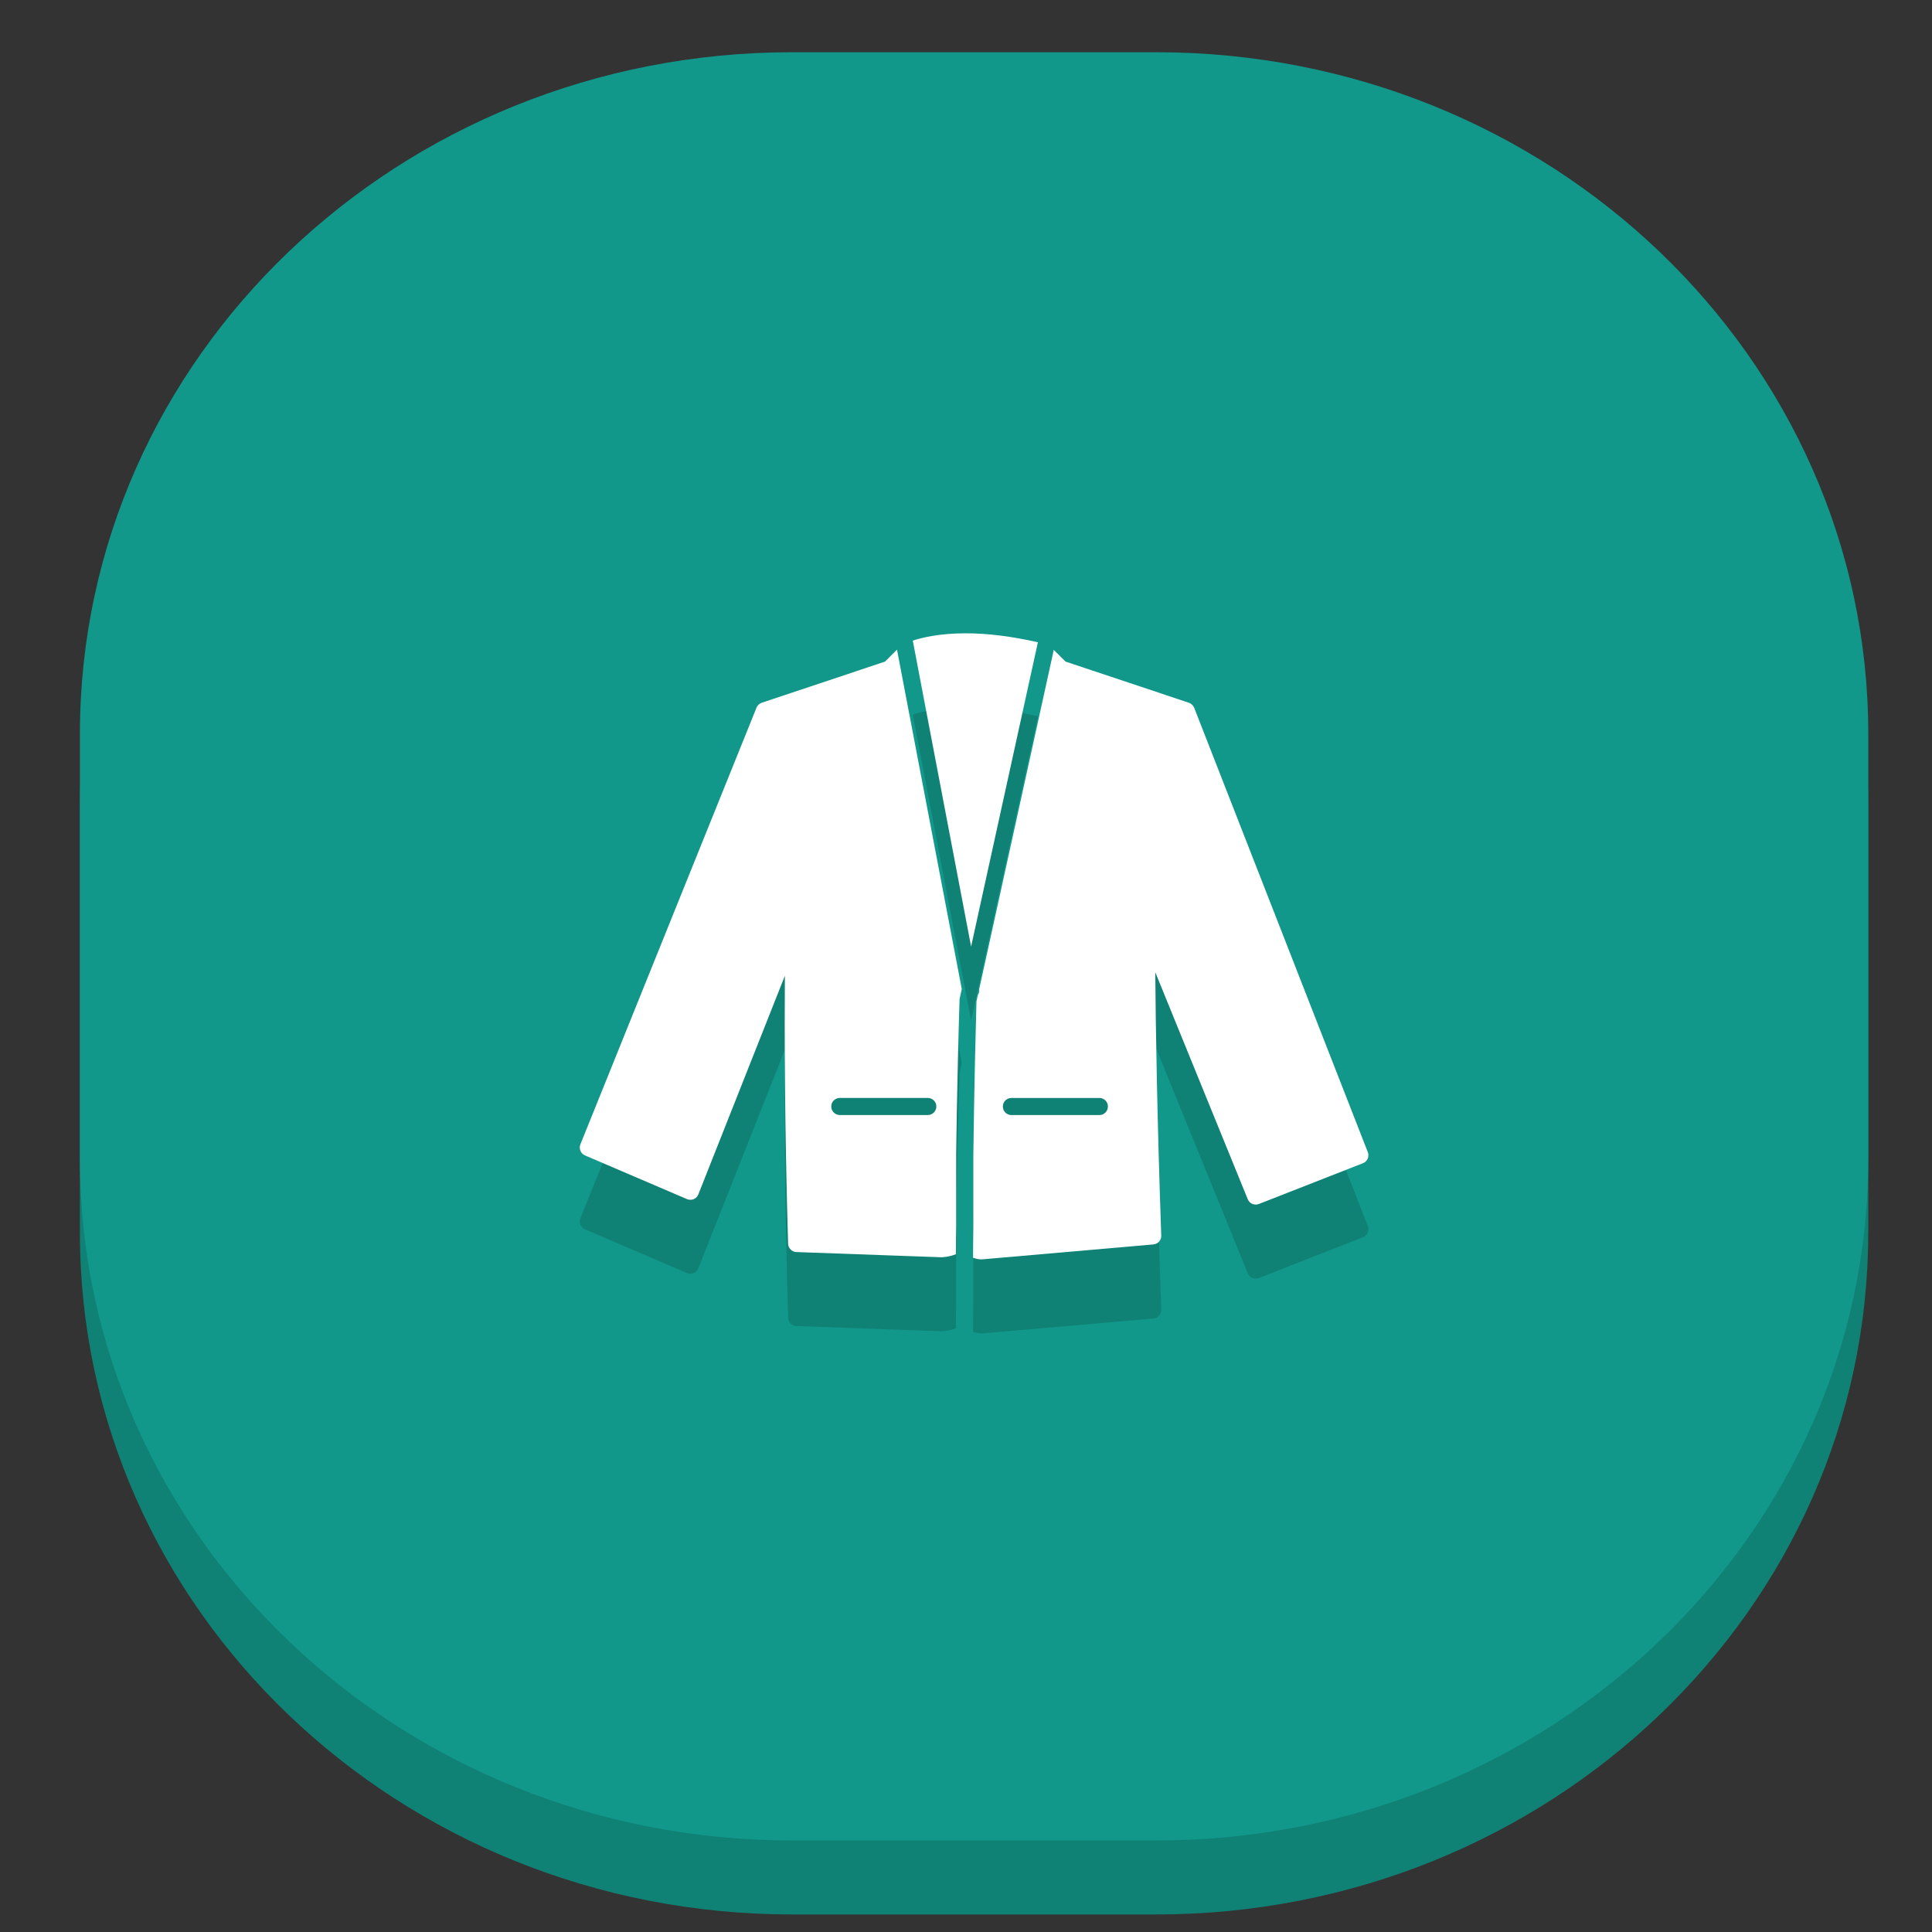 <?xml version="1.0" encoding="utf-8"?>
<!-- Generator: Adobe Illustrator 16.0.0, SVG Export Plug-In . SVG Version: 6.00 Build 0)  -->
<!DOCTYPE svg PUBLIC "-//W3C//DTD SVG 1.1//EN" "http://www.w3.org/Graphics/SVG/1.1/DTD/svg11.dtd">
<svg version="1.1" id="Layer_1" xmlns="http://www.w3.org/2000/svg" xmlns:xlink="http://www.w3.org/1999/xlink" x="0px" y="0px"
	 width="64px" height="64px" viewBox="0 0 64 64" enable-background="new 0 0 64 64" xml:space="preserve">
<rect x="0" y="0" width="64" height="64" fill="#333333" stroke="none"/>
<g id="Men_x2019_s_Blazer">
	<path fill="#0F8275" d="M61.887,40.836c0,12.473-10.562,22.583-23.591,22.583H26.239c-13.029,0-23.592-10.108-23.592-22.583V26.763
		c0-12.471,10.563-22.582,23.592-22.582h12.058c13.029,0,23.592,10.111,23.592,22.582v14.073H61.887z"/>
	<path fill="#12978B" d="M61.887,38.386c0,12.472-10.562,22.582-23.591,22.582H26.239c-13.029,0-23.592-10.108-23.592-22.582V24.312
		C2.647,11.841,13.21,1.73,26.239,1.73h12.058c13.029,0,23.592,10.11,23.592,22.582v14.074H61.887z"/>
	<g>
		<g>
			<path fill="#0F8275" d="M29.316,24.367l-4.084,1.362c-0.079,0.03-0.143,0.087-0.173,0.166l-5.833,14.462
				c-0.057,0.143,0.009,0.306,0.153,0.367l3.378,1.448c0.071,0.03,0.151,0.03,0.222,0c0.072-0.03,0.127-0.086,0.155-0.159L26,34.773
				c-0.013,1.767-0.01,4.927,0.107,8.879c0.005,0.148,0.126,0.27,0.275,0.275l4.789,0.172c0.041,0,0.257-0.006,0.494-0.1
				c-0.001-0.301,0.006-0.764,0.009-0.941v-2.324c0-0.027,0.026-2.397,0.113-5.184l0.073-0.336L29.714,23.97L29.316,24.367z
				 M31.018,39.104c0,0.158-0.127,0.285-0.284,0.285H27.82c-0.156,0-0.284-0.127-0.284-0.285c0-0.155,0.128-0.283,0.284-0.283h2.914
				C30.891,38.82,31.018,38.948,31.018,39.104z"/>
			<path fill="#0F8275" d="M31.994,23.43c-0.848,0-1.422,0.133-1.757,0.242l1.932,10.135l2.213-10.08
				C33.527,23.533,32.723,23.43,31.994,23.43z"/>
			<path fill="#0F8275" d="M45.311,40.616l-5.752-14.72c-0.031-0.077-0.096-0.137-0.177-0.167l-4.084-1.362l-0.39-0.389
				l-2.472,11.245c0.008,0.068-0.006,0.135-0.043,0.19l-0.046,0.208c-0.078,2.729-0.104,5.093-0.104,5.117v2.328
				c-0.006,0.412-0.01,0.854-0.009,1.05c0.085,0.03,0.175,0.056,0.278,0.056c0.008,0,0.014,0,0.022-0.002l5.676-0.492
				c0.149-0.014,0.263-0.143,0.258-0.293c-0.14-3.967-0.185-7.033-0.198-8.726l3.063,7.519c0.058,0.146,0.22,0.215,0.368,0.16
				l3.449-1.354C45.295,40.93,45.367,40.764,45.311,40.616z M36.418,39.389h-2.914c-0.156,0-0.283-0.127-0.283-0.285
				c0-0.155,0.127-0.283,0.283-0.283h2.914c0.157,0,0.283,0.128,0.283,0.283C36.701,39.262,36.575,39.389,36.418,39.389z"/>
		</g>
	</g>
	<g>
		<g>
			<path fill="#FFFFFF" d="M29.316,21.917l-4.084,1.363c-0.079,0.028-0.143,0.086-0.173,0.166l-5.833,14.462
				c-0.057,0.142,0.009,0.305,0.153,0.367l3.378,1.447c0.071,0.03,0.151,0.03,0.222,0.002c0.072-0.031,0.127-0.086,0.155-0.16
				L26,32.324c-0.013,1.765-0.01,4.926,0.107,8.877c0.005,0.148,0.126,0.27,0.275,0.275l4.789,0.172c0.041,0,0.257-0.006,0.494-0.1
				c-0.001-0.301,0.006-0.765,0.009-0.939v-2.324c0-0.03,0.026-2.4,0.113-5.186l0.073-0.336L29.714,21.52L29.316,21.917z
				 M31.018,36.652c0,0.158-0.127,0.285-0.284,0.285H27.82c-0.156,0-0.284-0.125-0.284-0.285c0-0.155,0.128-0.281,0.284-0.281h2.914
				C30.891,36.371,31.018,36.497,31.018,36.652z"/>
			<path fill="#FFFFFF" d="M31.994,20.979c-0.848,0-1.422,0.133-1.757,0.242l1.932,10.135l2.213-10.08
				C33.527,21.082,32.723,20.979,31.994,20.979z"/>
			<path fill="#FFFFFF" d="M45.311,38.167l-5.752-14.721c-0.031-0.077-0.096-0.138-0.177-0.167l-4.084-1.363l-0.39-0.389
				L32.436,32.77c0.008,0.069-0.006,0.137-0.043,0.191l-0.046,0.209c-0.078,2.727-0.104,5.092-0.104,5.116v2.327
				c-0.006,0.412-0.01,0.854-0.009,1.051c0.085,0.031,0.175,0.055,0.278,0.055c0.008,0,0.014,0,0.022-0.001l5.676-0.495
				c0.149-0.013,0.263-0.141,0.258-0.291c-0.14-3.965-0.185-7.031-0.198-8.726l3.063,7.519c0.058,0.146,0.22,0.215,0.368,0.159
				l3.449-1.351C45.295,38.477,45.367,38.313,45.311,38.167z M36.418,36.938h-2.914c-0.156,0-0.283-0.125-0.283-0.285
				c0-0.155,0.127-0.281,0.283-0.281h2.914c0.157,0,0.283,0.126,0.283,0.281C36.701,36.811,36.575,36.938,36.418,36.938z"/>
		</g>
	</g>
</g>
</svg>

